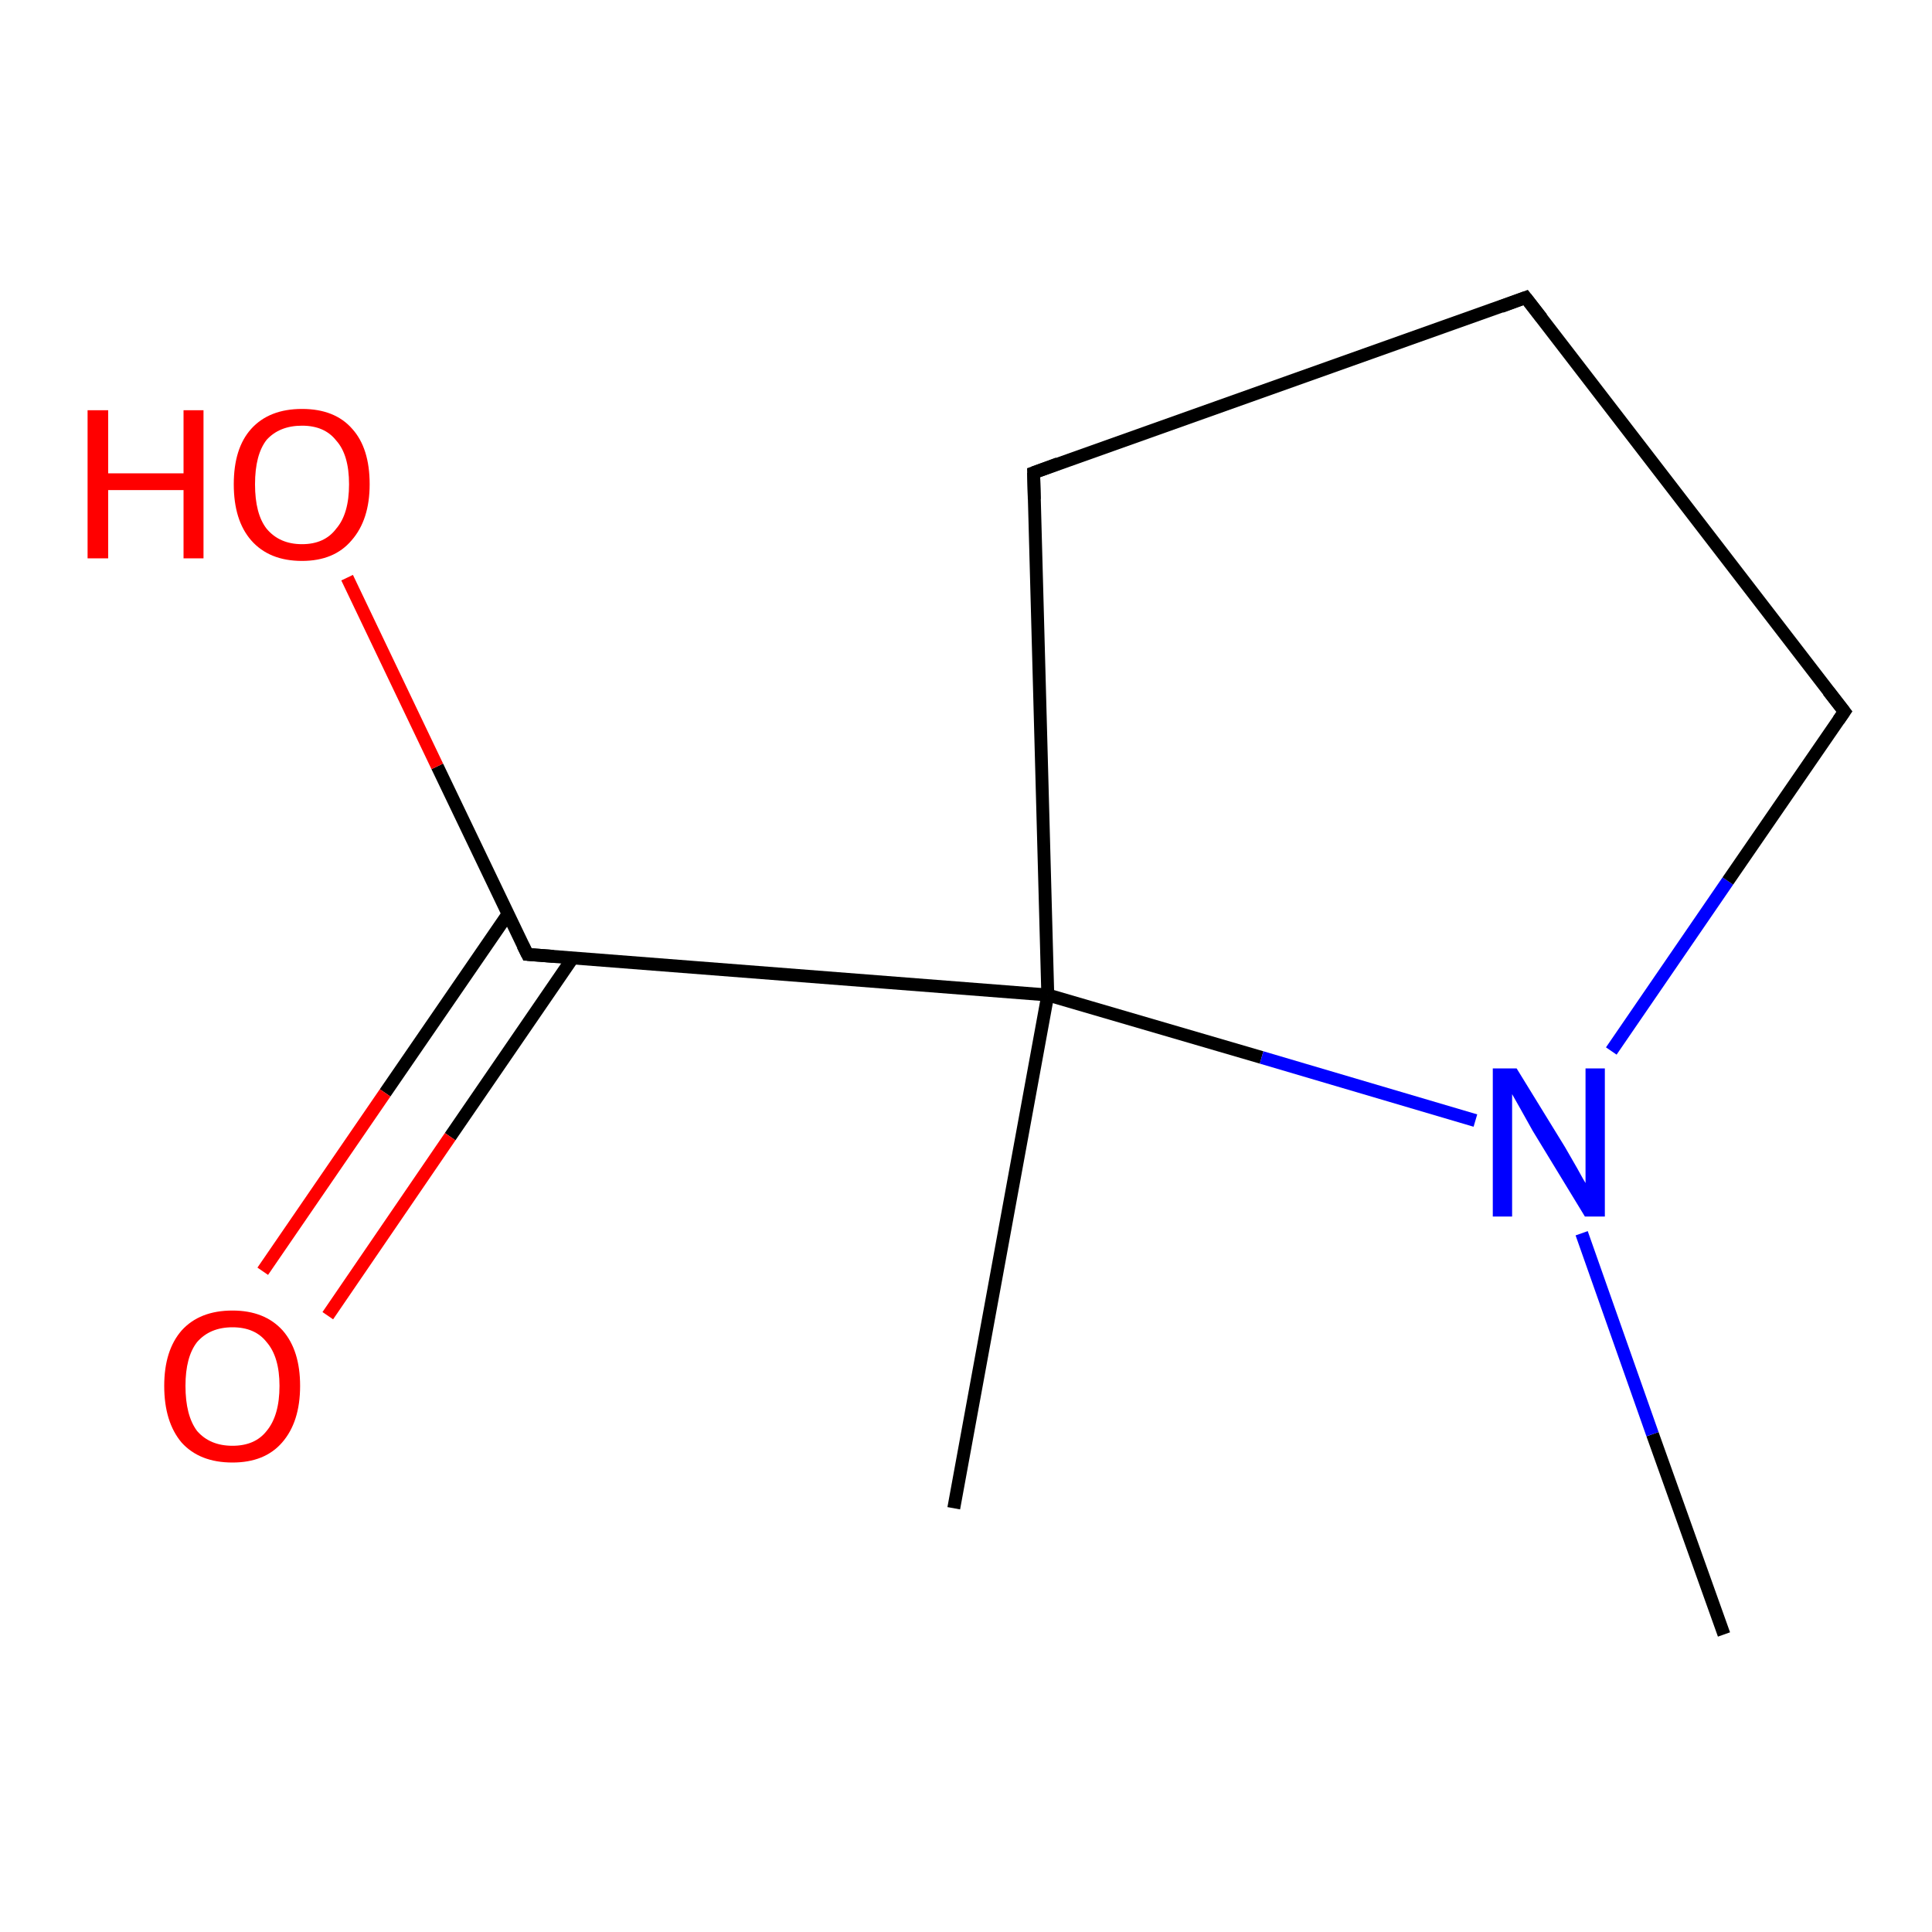 <?xml version='1.0' encoding='iso-8859-1'?>
<svg version='1.1' baseProfile='full'
              xmlns='http://www.w3.org/2000/svg'
                      xmlns:rdkit='http://www.rdkit.org/xml'
                      xmlns:xlink='http://www.w3.org/1999/xlink'
                  xml:space='preserve'
width='300px' height='300px' viewBox='0 0 300 300'>
<!-- END OF HEADER -->
<rect style='opacity:1.0;fill:#FFFFFF;stroke:none' width='300.0' height='300.0' x='0.0' y='0.0'> </rect>
<path class='bond-0 atom-0 atom-1' d='M 267.7,253.8 L 256.6,222.7' style='fill:none;fill-rule:evenodd;stroke:#000000;stroke-width:2.0px;stroke-linecap:butt;stroke-linejoin:miter;stroke-opacity:1' />
<path class='bond-0 atom-0 atom-1' d='M 256.6,222.7 L 245.6,191.5' style='fill:none;fill-rule:evenodd;stroke:#0000FF;stroke-width:2.0px;stroke-linecap:butt;stroke-linejoin:miter;stroke-opacity:1' />
<path class='bond-1 atom-1 atom-2' d='M 250.2,163.2 L 268.3,136.8' style='fill:none;fill-rule:evenodd;stroke:#0000FF;stroke-width:2.0px;stroke-linecap:butt;stroke-linejoin:miter;stroke-opacity:1' />
<path class='bond-1 atom-1 atom-2' d='M 268.3,136.8 L 286.4,110.5' style='fill:none;fill-rule:evenodd;stroke:#000000;stroke-width:2.0px;stroke-linecap:butt;stroke-linejoin:miter;stroke-opacity:1' />
<path class='bond-2 atom-2 atom-3' d='M 286.4,110.5 L 236.9,46.2' style='fill:none;fill-rule:evenodd;stroke:#000000;stroke-width:2.0px;stroke-linecap:butt;stroke-linejoin:miter;stroke-opacity:1' />
<path class='bond-3 atom-3 atom-4' d='M 236.9,46.2 L 160.5,73.4' style='fill:none;fill-rule:evenodd;stroke:#000000;stroke-width:2.0px;stroke-linecap:butt;stroke-linejoin:miter;stroke-opacity:1' />
<path class='bond-4 atom-4 atom-5' d='M 160.5,73.4 L 162.7,154.5' style='fill:none;fill-rule:evenodd;stroke:#000000;stroke-width:2.0px;stroke-linecap:butt;stroke-linejoin:miter;stroke-opacity:1' />
<path class='bond-5 atom-5 atom-6' d='M 162.7,154.5 L 148.1,234.2' style='fill:none;fill-rule:evenodd;stroke:#000000;stroke-width:2.0px;stroke-linecap:butt;stroke-linejoin:miter;stroke-opacity:1' />
<path class='bond-6 atom-5 atom-7' d='M 162.7,154.5 L 81.9,148.2' style='fill:none;fill-rule:evenodd;stroke:#000000;stroke-width:2.0px;stroke-linecap:butt;stroke-linejoin:miter;stroke-opacity:1' />
<path class='bond-7 atom-7 atom-8' d='M 81.9,148.2 L 67.9,119.0' style='fill:none;fill-rule:evenodd;stroke:#000000;stroke-width:2.0px;stroke-linecap:butt;stroke-linejoin:miter;stroke-opacity:1' />
<path class='bond-7 atom-7 atom-8' d='M 67.9,119.0 L 53.9,89.7' style='fill:none;fill-rule:evenodd;stroke:#FF0000;stroke-width:2.0px;stroke-linecap:butt;stroke-linejoin:miter;stroke-opacity:1' />
<path class='bond-8 atom-7 atom-9' d='M 78.9,141.9 L 59.8,169.7' style='fill:none;fill-rule:evenodd;stroke:#000000;stroke-width:2.0px;stroke-linecap:butt;stroke-linejoin:miter;stroke-opacity:1' />
<path class='bond-8 atom-7 atom-9' d='M 59.8,169.7 L 40.8,197.4' style='fill:none;fill-rule:evenodd;stroke:#FF0000;stroke-width:2.0px;stroke-linecap:butt;stroke-linejoin:miter;stroke-opacity:1' />
<path class='bond-8 atom-7 atom-9' d='M 88.9,148.8 L 69.9,176.5' style='fill:none;fill-rule:evenodd;stroke:#000000;stroke-width:2.0px;stroke-linecap:butt;stroke-linejoin:miter;stroke-opacity:1' />
<path class='bond-8 atom-7 atom-9' d='M 69.9,176.5 L 50.9,204.3' style='fill:none;fill-rule:evenodd;stroke:#FF0000;stroke-width:2.0px;stroke-linecap:butt;stroke-linejoin:miter;stroke-opacity:1' />
<path class='bond-9 atom-5 atom-1' d='M 162.7,154.5 L 195.9,164.2' style='fill:none;fill-rule:evenodd;stroke:#000000;stroke-width:2.0px;stroke-linecap:butt;stroke-linejoin:miter;stroke-opacity:1' />
<path class='bond-9 atom-5 atom-1' d='M 195.9,164.2 L 229.1,174.0' style='fill:none;fill-rule:evenodd;stroke:#0000FF;stroke-width:2.0px;stroke-linecap:butt;stroke-linejoin:miter;stroke-opacity:1' />
<path d='M 285.5,111.8 L 286.4,110.5 L 283.9,107.3' style='fill:none;stroke:#000000;stroke-width:2.0px;stroke-linecap:butt;stroke-linejoin:miter;stroke-opacity:1;' />
<path d='M 239.4,49.4 L 236.9,46.2 L 233.1,47.6' style='fill:none;stroke:#000000;stroke-width:2.0px;stroke-linecap:butt;stroke-linejoin:miter;stroke-opacity:1;' />
<path d='M 164.3,72.0 L 160.5,73.4 L 160.6,77.5' style='fill:none;stroke:#000000;stroke-width:2.0px;stroke-linecap:butt;stroke-linejoin:miter;stroke-opacity:1;' />
<path d='M 85.9,148.5 L 81.9,148.2 L 81.2,146.8' style='fill:none;stroke:#000000;stroke-width:2.0px;stroke-linecap:butt;stroke-linejoin:miter;stroke-opacity:1;' />
<path class='atom-1' d='M 235.5 165.9
L 243.0 178.1
Q 243.7 179.3, 244.9 181.4
Q 246.1 183.6, 246.2 183.7
L 246.2 165.9
L 249.2 165.9
L 249.2 188.9
L 246.1 188.9
L 238.0 175.6
Q 237.1 174.0, 236.1 172.2
Q 235.1 170.4, 234.8 169.9
L 234.8 188.9
L 231.8 188.9
L 231.8 165.9
L 235.5 165.9
' fill='#0000FF'/>
<path class='atom-8' d='M 13.6 63.7
L 16.8 63.7
L 16.8 73.5
L 28.5 73.5
L 28.5 63.7
L 31.6 63.7
L 31.6 86.7
L 28.5 86.7
L 28.5 76.1
L 16.8 76.1
L 16.8 86.7
L 13.6 86.7
L 13.6 63.7
' fill='#FF0000'/>
<path class='atom-8' d='M 36.3 75.2
Q 36.3 69.6, 39.0 66.6
Q 41.8 63.5, 46.9 63.5
Q 52.0 63.5, 54.7 66.6
Q 57.4 69.6, 57.4 75.2
Q 57.4 80.7, 54.6 83.9
Q 51.9 87.1, 46.9 87.1
Q 41.8 87.1, 39.0 83.9
Q 36.3 80.8, 36.3 75.2
M 46.9 84.5
Q 50.4 84.5, 52.2 82.1
Q 54.2 79.8, 54.2 75.2
Q 54.2 70.6, 52.2 68.4
Q 50.4 66.1, 46.9 66.1
Q 43.4 66.1, 41.4 68.3
Q 39.6 70.6, 39.6 75.2
Q 39.6 79.8, 41.4 82.1
Q 43.4 84.5, 46.9 84.5
' fill='#FF0000'/>
<path class='atom-9' d='M 25.5 215.2
Q 25.5 209.7, 28.2 206.6
Q 31.0 203.5, 36.1 203.5
Q 41.1 203.5, 43.9 206.6
Q 46.6 209.7, 46.6 215.2
Q 46.6 220.8, 43.8 224.0
Q 41.1 227.1, 36.1 227.1
Q 31.0 227.1, 28.2 224.0
Q 25.5 220.8, 25.5 215.2
M 36.1 224.5
Q 39.6 224.5, 41.4 222.2
Q 43.4 219.8, 43.4 215.2
Q 43.4 210.7, 41.4 208.4
Q 39.6 206.1, 36.1 206.1
Q 32.6 206.1, 30.6 208.4
Q 28.8 210.7, 28.8 215.2
Q 28.8 219.8, 30.6 222.2
Q 32.6 224.5, 36.1 224.5
' fill='#FF0000'/>
</svg>
